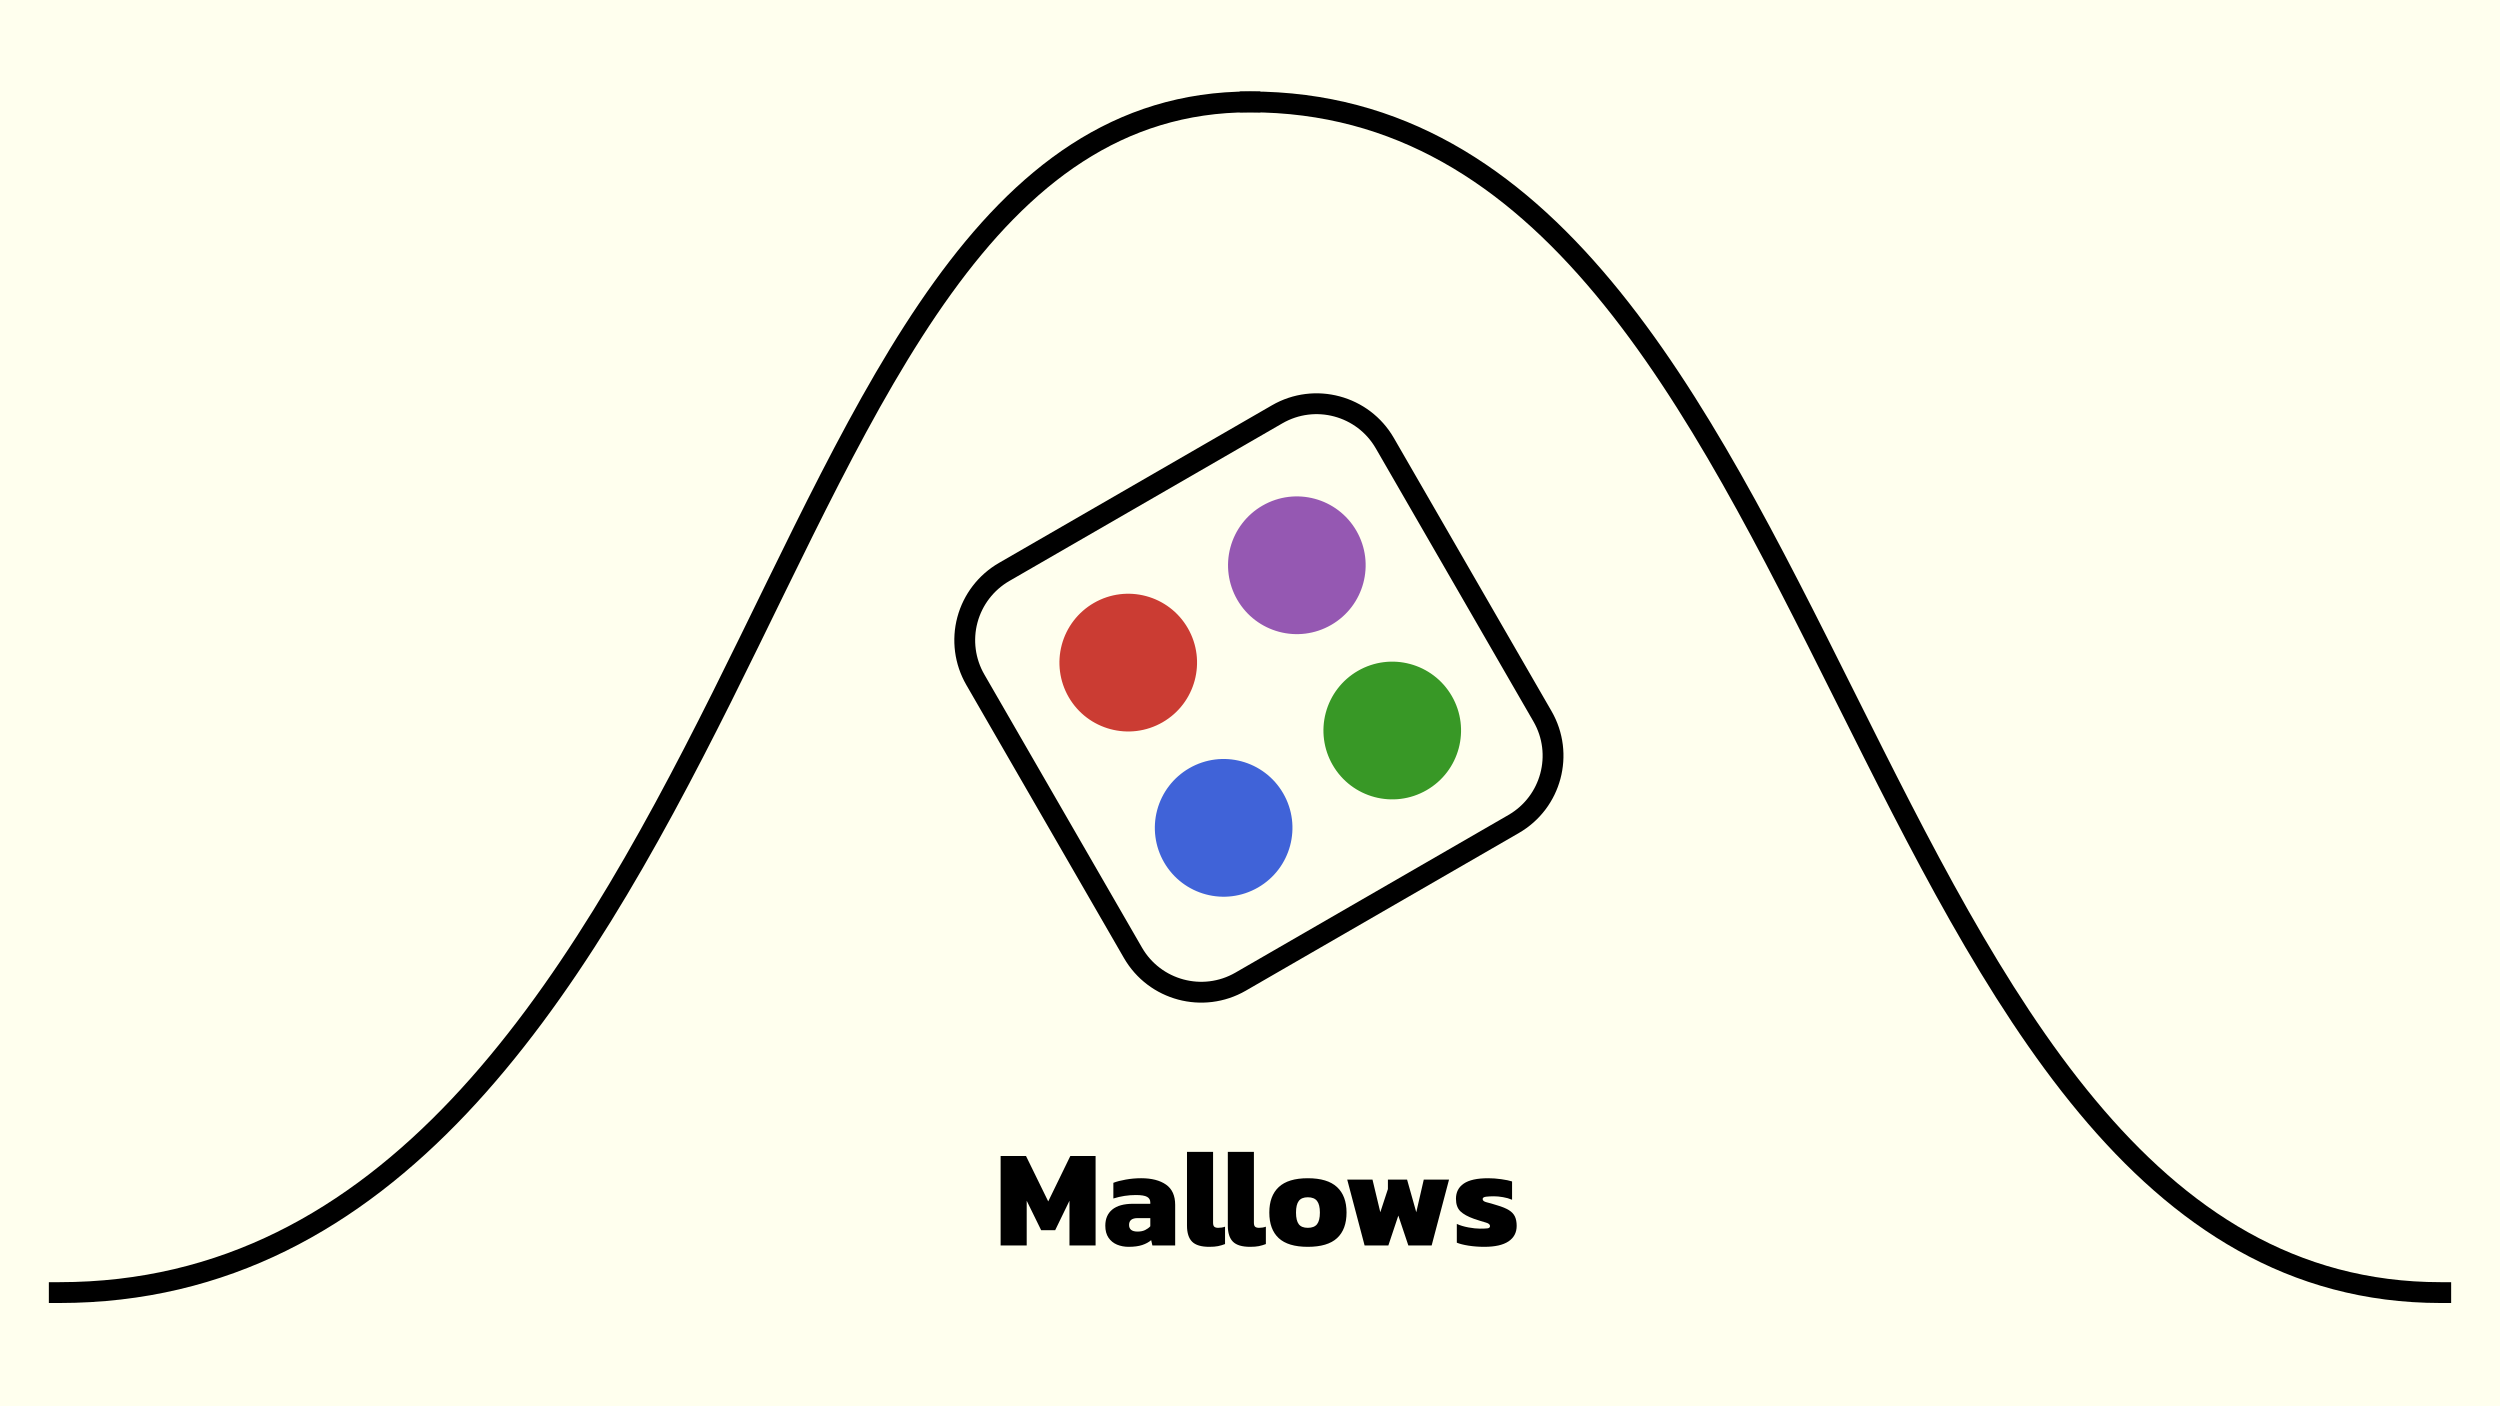 <svg version="1.1" viewBox="0.0 0.0 960.0 540.0" fill="none" stroke="none" stroke-linecap="square" stroke-miterlimit="10" xmlns:xlink="http://www.w3.org/1999/xlink" xmlns="http://www.w3.org/2000/svg"><rect x="0.0" y="0.0" width="960.0" height="540.0" fill="#333333" stroke="none"/><clipPath id="g3568922e0b5_0_24.0"><path d="m0 0l960.0 0l0 540.0l-960.0 0l0 -540.0z" clip-rule="nonzero"/></clipPath><g clip-path="url(#g3568922e0b5_0_24.0)"><path fill="#ffffee" d="m0 0l960.0 0l0 540.0l-960.0 0z" fill-rule="evenodd"/><path fill="#000000" fill-opacity="0.0" d="m22.759 496.354c127.203 0 197.253 -114.307 254.406 -228.614c57.154 -114.307 101.411 -228.614 202.822 -228.614" fill-rule="evenodd"/><path stroke="#000000" stroke-width="8.0" stroke-linejoin="round" stroke-linecap="butt" d="m22.759 496.354c127.203 0 197.253 -114.307 254.406 -228.614c57.154 -114.307 101.411 -228.614 202.822 -228.614" fill-rule="evenodd"/><path fill="#000000" fill-opacity="0.0" d="m937.241 496.354c-114.307 0 -171.461 -114.307 -228.614 -228.614c-57.154 -114.307 -114.307 -228.614 -228.614 -228.614" fill-rule="evenodd"/><path stroke="#000000" stroke-width="8.0" stroke-linejoin="round" stroke-linecap="butt" d="m937.241 496.354c-114.307 0 -171.461 -114.307 -228.614 -228.614c-57.154 -114.307 -114.307 -228.614 -228.614 -228.614" fill-rule="evenodd"/><path fill="#000000" fill-opacity="0.0" d="m476.396 376.953l0 0c-14.476 8.358 -32.984 3.398 -41.34 -11.079l-60.544 -104.897l0 0c-4.013 -6.952 -5.099 -15.214 -3.021 -22.968c2.078 -7.754 7.151 -14.365 14.102 -18.379l104.839 -60.535c14.476 -8.358 32.984 -3.398 41.34 11.079l60.544 104.897c8.356 14.477 3.395 32.989 -11.081 41.347z" fill-rule="evenodd"/><path stroke="#000000" stroke-width="8.0" stroke-linejoin="round" stroke-linecap="butt" d="m476.396 376.953l0 0c-14.476 8.358 -32.984 3.398 -41.34 -11.079l-60.544 -104.897l0 0c-4.013 -6.952 -5.099 -15.214 -3.021 -22.968c2.078 -7.754 7.151 -14.365 14.102 -18.379l104.839 -60.535c14.476 -8.358 32.984 -3.398 41.34 11.079l60.544 104.897c8.356 14.477 3.395 32.989 -11.081 41.347z" fill-rule="evenodd"/><path fill="#cb3c33" d="m446.456 277.341l0 0c-12.637 7.306 -28.797 2.977 -36.094 -9.669l0 0c-3.504 -6.073 -4.454 -13.291 -2.641 -20.066c1.813 -6.775 6.241 -12.552 12.31 -16.06l0 0c12.637 -7.306 28.797 -2.977 36.094 9.669l0 0c7.297 12.646 2.968 28.82 -9.669 36.126z" fill-rule="evenodd"/><path fill="#389826" d="m547.834 303.416l0 0c-12.637 7.306 -28.797 2.977 -36.094 -9.669l0 0c-3.504 -6.073 -4.454 -13.291 -2.641 -20.066c1.813 -6.775 6.241 -12.552 12.31 -16.06l0 0c12.637 -7.306 28.797 -2.977 36.095 9.669l0 0c7.297 12.646 2.968 28.82 -9.669 36.126z" fill-rule="evenodd"/><path fill="#4063d8" d="m483.091 340.796l0 0c-12.637 7.306 -28.797 2.977 -36.094 -9.669l0 0c-3.504 -6.073 -4.454 -13.291 -2.641 -20.066c1.813 -6.775 6.241 -12.552 12.31 -16.06l0 0c12.637 -7.306 28.797 -2.977 36.095 9.669l0 0c7.297 12.646 2.968 28.82 -9.669 36.126z" fill-rule="evenodd"/><path fill="#9558b2" d="m511.199 239.962l0 0c-12.637 7.306 -28.797 2.977 -36.094 -9.669l0 0c-3.504 -6.073 -4.454 -13.291 -2.641 -20.066c1.813 -6.775 6.241 -12.552 12.31 -16.06l0 0c12.637 -7.306 28.797 -2.977 36.094 9.669l0 0c7.297 12.646 2.968 28.82 -9.669 36.126z" fill-rule="evenodd"/><path fill="#000000" fill-opacity="0.0" d="m372.832 418.053l221.165 0l0 84.031l-221.165 0z" fill-rule="evenodd"/><path fill="#000000" d="m384.238 478.252l0 -34.344l9.75 0l8.531 17.438l8.484 -17.438l9.703 0l0 34.344l-10.031 0l0 -17.172l-5.484 11.312l-5.391 0l-5.547 -11.312l0 17.172l-10.016 0zm49.167 0.531q-2.406 0 -4.469 -0.844q-2.047 -0.859 -3.281 -2.672q-1.219 -1.812 -1.219 -4.594q0 -4.0 2.672 -6.203q2.672 -2.219 8.047 -2.219l6.562 0l0 -0.484q0 -1.484 -1.234 -2.172q-1.219 -0.703 -4.312 -0.703q-4.375 0 -8.641 1.328l0 -6.016q1.922 -0.75 4.797 -1.25q2.891 -0.516 5.875 -0.516q6.031 0 9.547 2.453q3.516 2.453 3.516 7.781l0 15.578l-8.75 0l-0.469 -2.031q-1.344 1.172 -3.453 1.875q-2.094 0.688 -5.188 0.688zm3.406 -5.859q1.703 0 2.906 -0.578q1.203 -0.594 2.0 -1.453l0 -3.141l-4.844 0q-3.312 0 -3.312 2.609q0 2.562 3.25 2.562zm27.572 5.859q-4.641 0 -6.609 -1.969q-1.969 -1.969 -1.969 -6.188l0 -28.312l10.016 0l0 27.188q0 1.172 0.484 1.578q0.484 0.406 1.5 0.406q0.688 0 1.344 -0.109q0.672 -0.109 1.266 -0.328l0 6.672q-1.391 0.531 -2.703 0.797q-1.297 0.266 -3.328 0.266zm15.678 0q-4.641 0 -6.609 -1.969q-1.969 -1.969 -1.969 -6.188l0 -28.312l10.016 0l0 27.188q0 1.172 0.484 1.578q0.484 0.406 1.5 0.406q0.688 0 1.344 -0.109q0.672 -0.109 1.266 -0.328l0 6.672q-1.391 0.531 -2.703 0.797q-1.297 0.266 -3.328 0.266zm22.137 0q-7.578 0 -11.188 -3.359q-3.594 -3.359 -3.594 -9.812q0 -6.391 3.625 -9.781q3.625 -3.391 11.156 -3.391q7.562 0 11.219 3.391q3.656 3.391 3.656 9.781q0 6.453 -3.625 9.812q-3.625 3.359 -11.25 3.359zm0 -7.297q2.453 0 3.547 -1.391q1.094 -1.391 1.094 -4.484q0 -3.031 -1.094 -4.438q-1.094 -1.422 -3.547 -1.422q-2.406 0 -3.469 1.422q-1.062 1.406 -1.062 4.438q0 3.094 1.062 4.484q1.062 1.391 3.469 1.391zm21.807 6.766l-6.672 -25.281l9.703 0l3.0 12.531l2.922 -8.906l0 -3.625l7.359 0l3.531 12.531l2.875 -12.531l9.703 0l-6.672 25.281l-8.953 0l-3.844 -11.469l-3.828 11.469l-9.125 0z" fill-rule="nonzero"/><path fill="#000000" d="m570.027 478.784q-3.25 0 -6.109 -0.453q-2.844 -0.453 -4.5 -1.141l0 -7.203q1.859 0.859 4.438 1.344q2.594 0.469 4.406 0.469q1.922 0 2.906 -0.109q1.0 -0.109 1.0 -0.906q0 -0.906 -1.766 -1.375q-1.766 -0.484 -4.422 -1.391q-3.469 -1.234 -5.188 -2.875q-1.703 -1.656 -1.703 -4.812q0 -3.781 2.984 -5.828q3.0 -2.062 9.391 -2.062q2.453 0 5.062 0.375q2.625 0.375 4.109 0.859l0 7.031q-1.594 -0.688 -3.5 -1.0q-1.891 -0.328 -3.438 -0.328q-1.703 0 -3.031 0.156q-1.328 0.156 -1.328 0.906q0 0.859 1.516 1.234q1.516 0.359 4.078 1.172q2.875 0.844 4.5 1.859q1.625 1.016 2.297 2.453q0.672 1.438 0.672 3.578q0 3.844 -3.125 5.953q-3.125 2.094 -9.25 2.094z" fill-rule="nonzero"/></g></svg>
